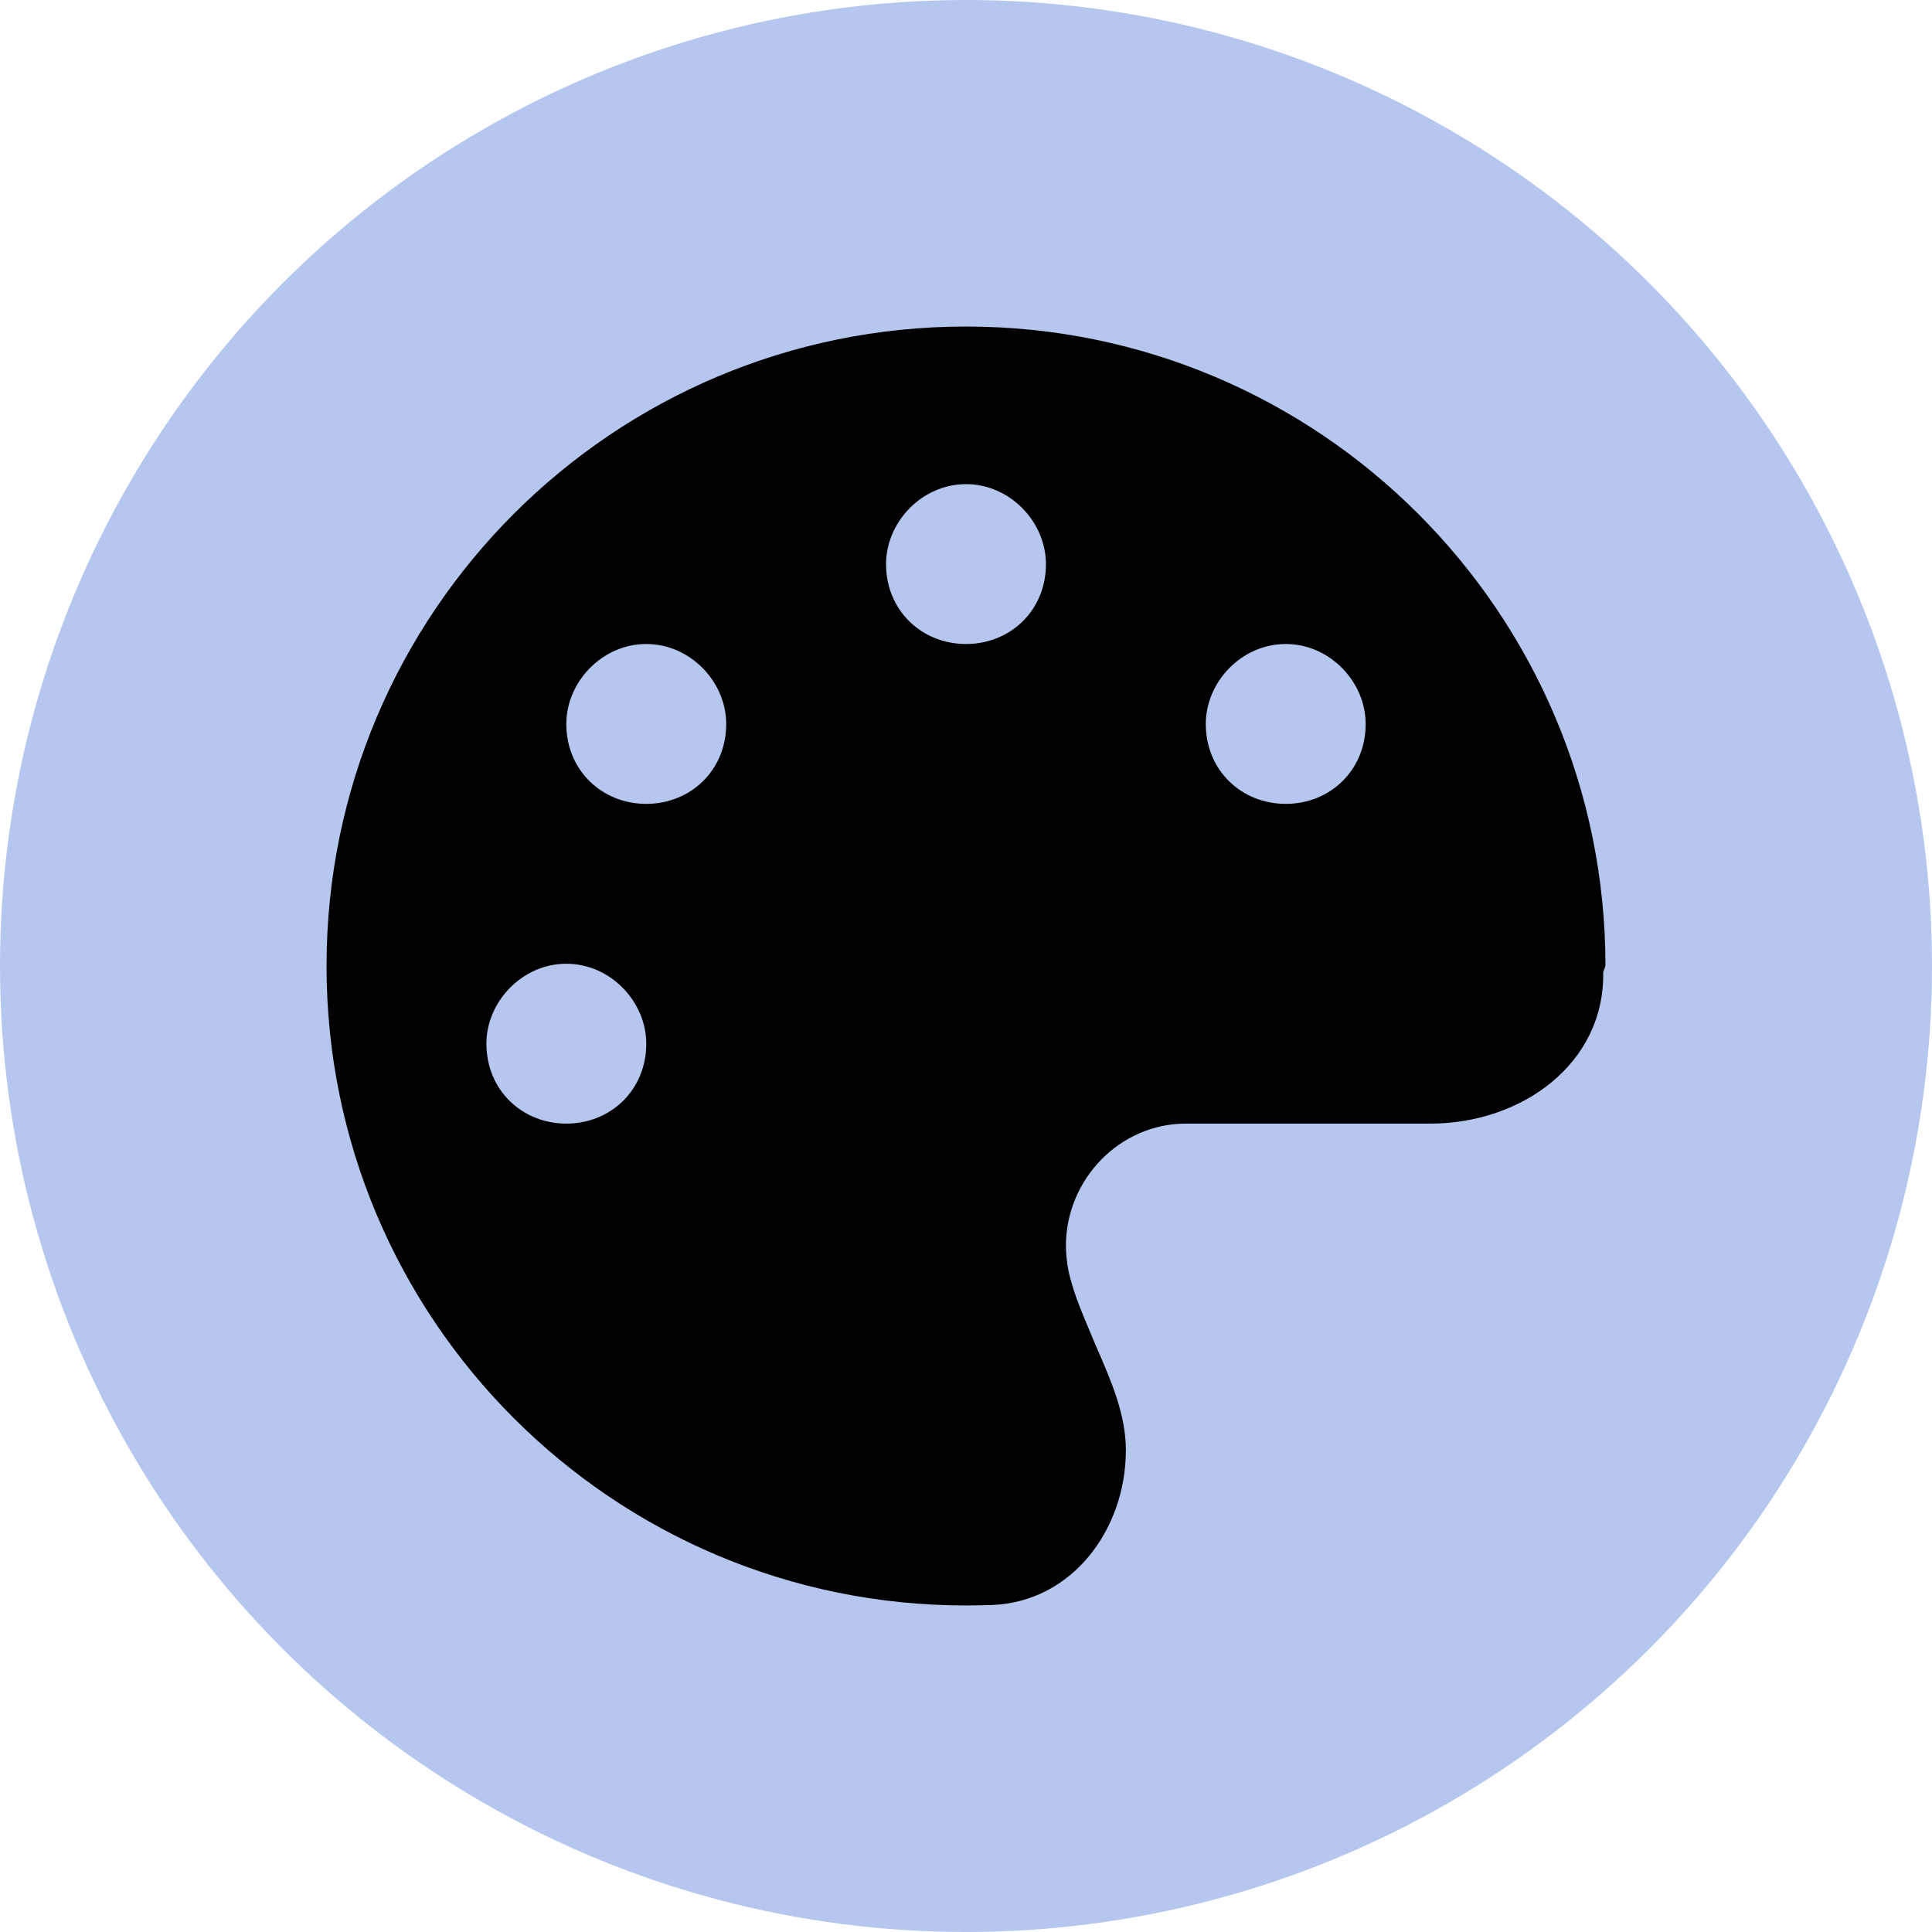 <svg width="71" height="71" viewBox="0 0 71 71" fill="none" xmlns="http://www.w3.org/2000/svg">
<circle cx="35.5" cy="35.5" r="35.5" fill="#B5C7EE"/>
<path d="M59 35.417C59 35.583 58.917 35.665 58.917 35.748C58.963 39.098 55.916 41.292 52.565 41.292H43.578C41.145 41.292 39.172 43.349 39.172 45.781C39.172 46.093 39.209 46.396 39.264 46.69C39.466 47.626 39.86 48.453 40.264 49.435C40.815 50.702 41.375 51.959 41.375 53.29C41.375 56.219 39.392 58.862 36.473 58.982C36.152 58.991 35.821 59 35.5 59C22.52 59 12 48.48 12 35.5C12 22.52 22.52 12 35.5 12C48.48 12 59 22.52 59 35.5V35.417ZM20.812 35.417C19.19 35.417 17.875 36.813 17.875 38.355C17.875 40.062 19.19 41.292 20.812 41.292C22.437 41.292 23.75 40.062 23.75 38.355C23.75 36.813 22.437 35.417 20.812 35.417ZM23.75 29.542C25.375 29.542 26.688 28.312 26.688 26.605C26.688 25.063 25.375 23.667 23.75 23.667C22.125 23.667 20.812 25.063 20.812 26.605C20.812 28.312 22.125 29.542 23.75 29.542ZM35.5 17.792C33.875 17.792 32.562 19.19 32.562 20.73C32.562 22.437 33.875 23.667 35.5 23.667C37.125 23.667 38.438 22.437 38.438 20.73C38.438 19.19 37.125 17.792 35.5 17.792ZM47.25 29.542C48.875 29.542 50.188 28.312 50.188 26.605C50.188 25.063 48.875 23.667 47.25 23.667C45.625 23.667 44.312 25.063 44.312 26.605C44.312 28.312 45.625 29.542 47.25 29.542Z" fill="black"/>
</svg>
